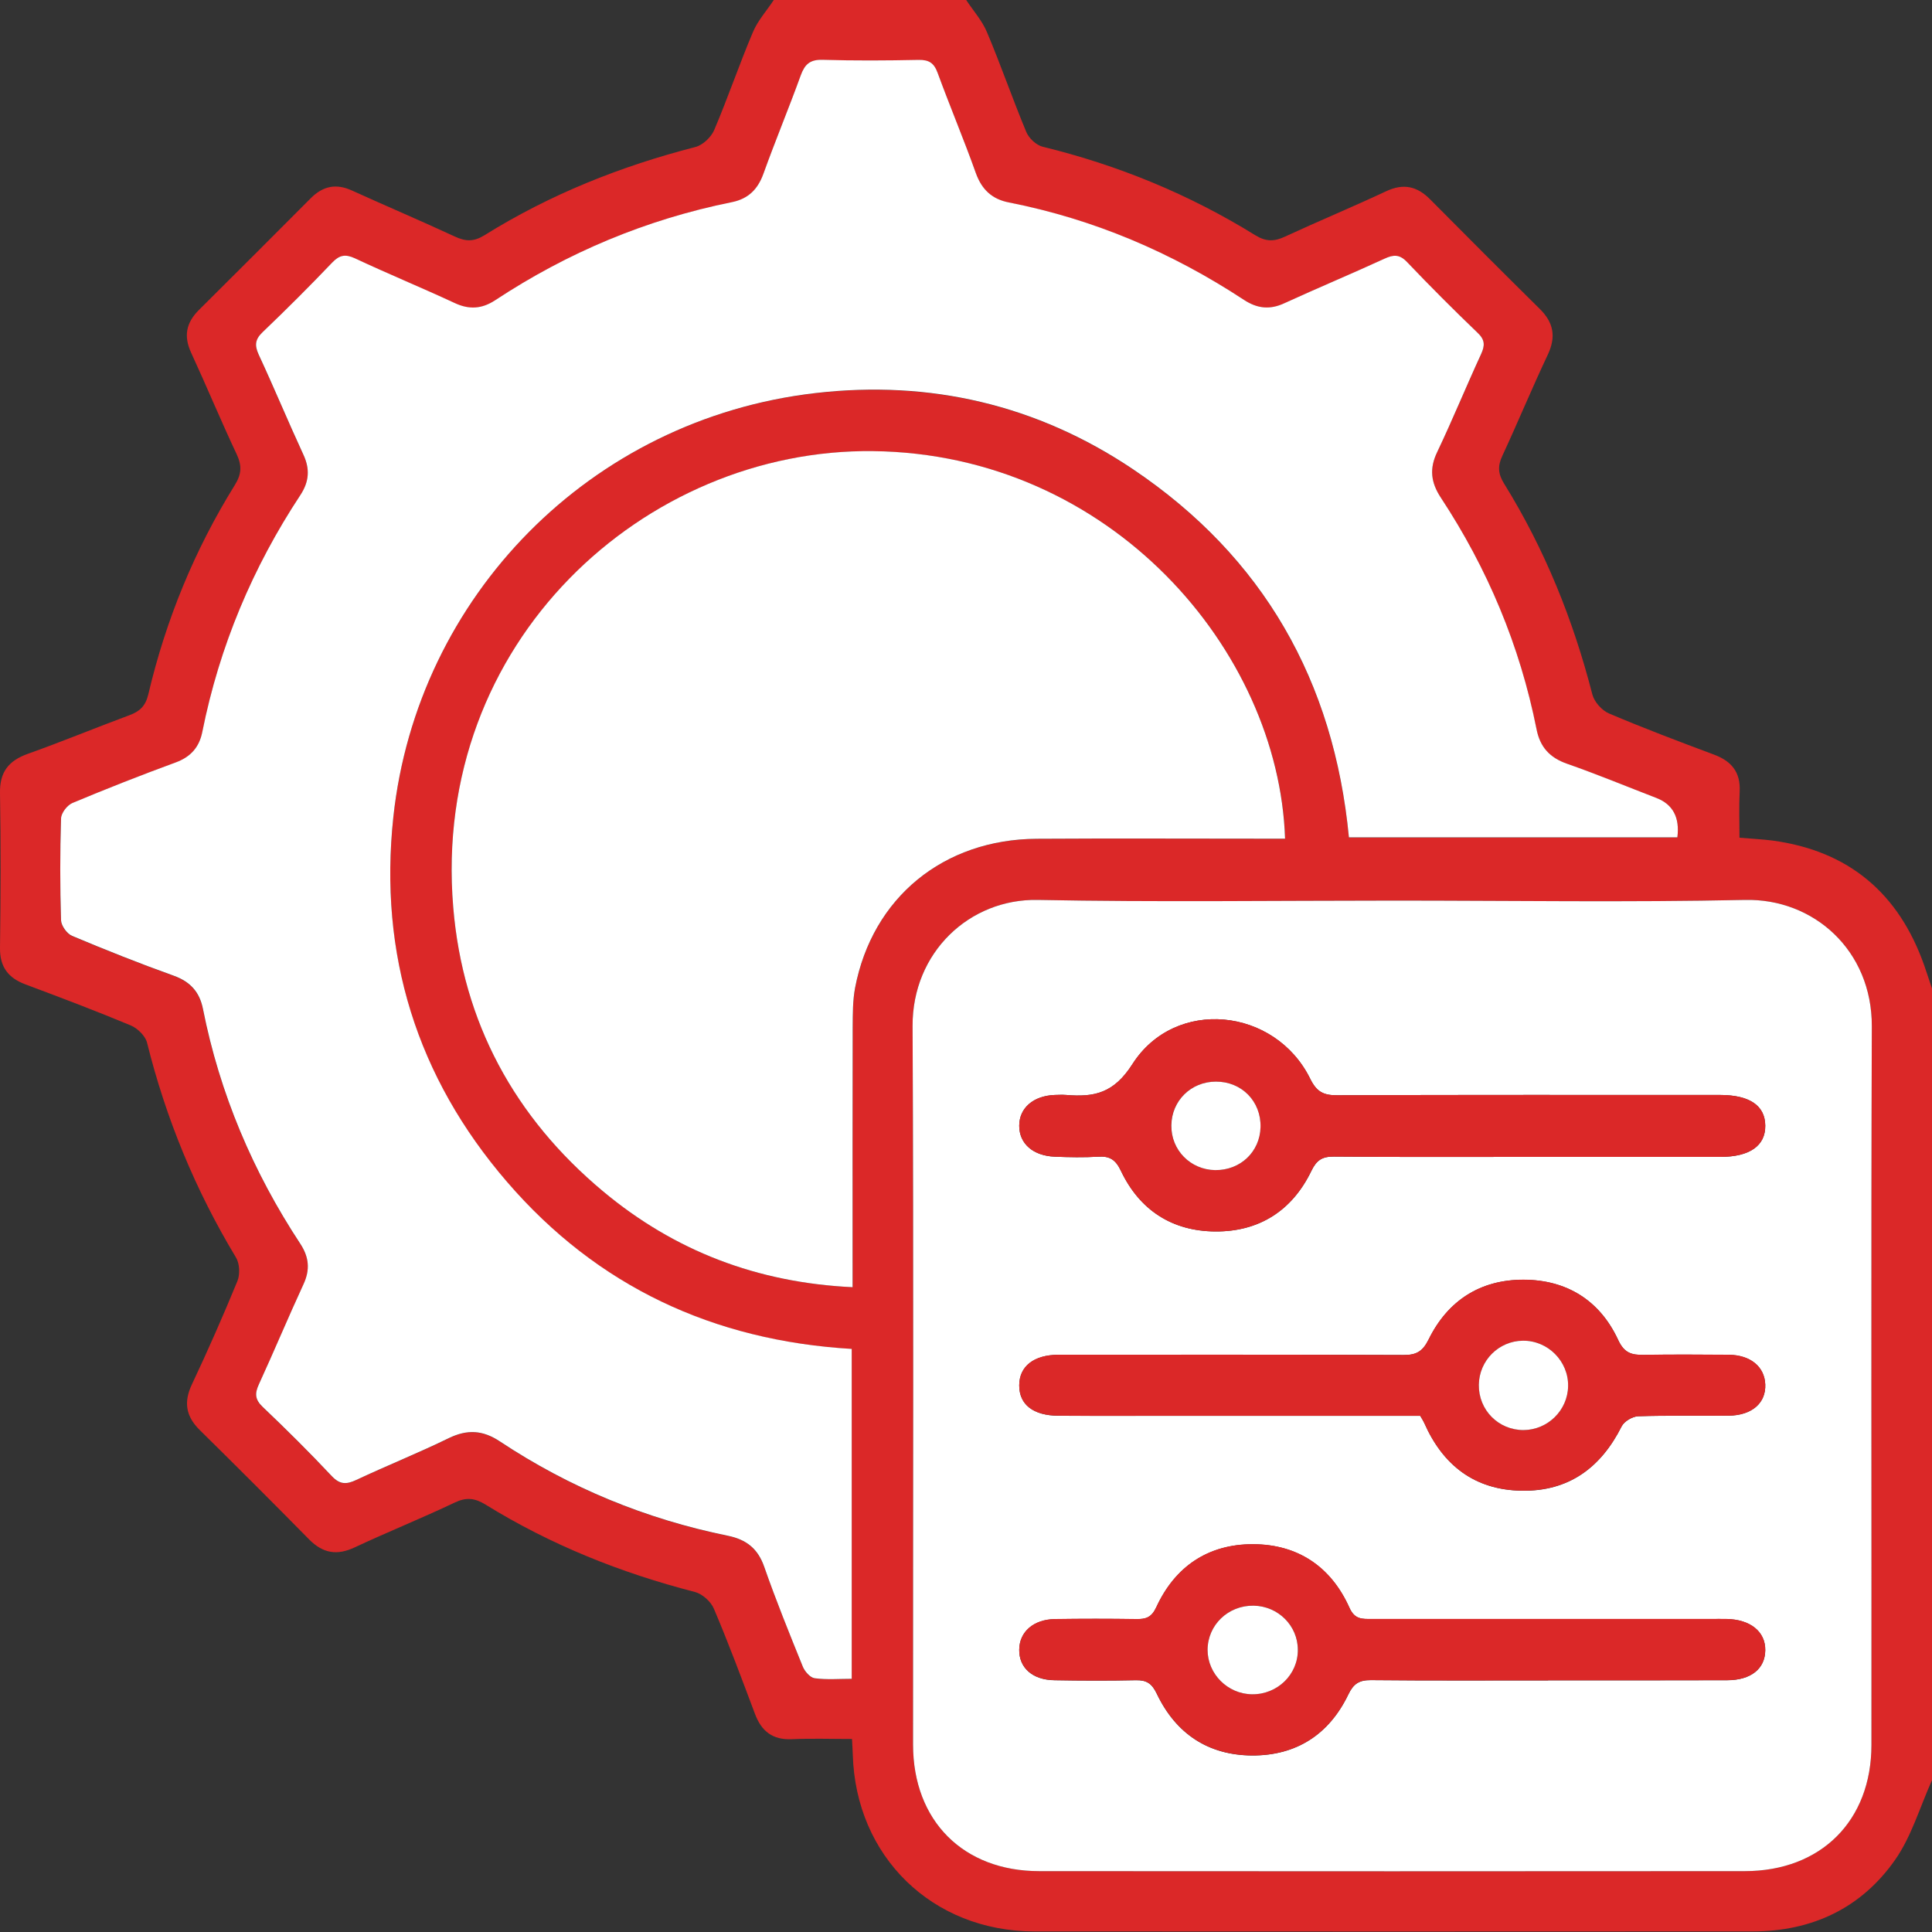 <svg width="20" height="20" viewBox="0 0 20 20" fill="none" xmlns="http://www.w3.org/2000/svg">
<rect x="0" y="0" width="20" height="20" fill="#333333" stroke="none"/>
<path d="M19.998 18.433C19.874 18.708 19.788 19.01 19.618 19.253C19.268 19.753 18.759 19.993 18.146 19.994C15.667 19.996 13.188 19.995 10.708 19.994C9.65 19.993 8.857 19.218 8.828 18.162C8.827 18.117 8.823 18.073 8.82 18.002C8.608 18.002 8.402 17.995 8.197 18.004C7.997 18.013 7.882 17.921 7.815 17.741C7.678 17.376 7.542 17.011 7.39 16.653C7.359 16.579 7.27 16.5 7.194 16.48C6.427 16.283 5.701 15.992 5.027 15.576C4.915 15.507 4.827 15.497 4.706 15.555C4.366 15.717 4.016 15.857 3.675 16.017C3.49 16.105 3.344 16.081 3.201 15.937C2.826 15.556 2.449 15.179 2.068 14.804C1.924 14.662 1.899 14.515 1.987 14.33C2.153 13.978 2.31 13.621 2.458 13.261C2.486 13.191 2.481 13.079 2.442 13.016C2.023 12.321 1.718 11.581 1.522 10.793C1.504 10.723 1.423 10.644 1.353 10.615C0.994 10.465 0.629 10.327 0.265 10.191C0.085 10.124 -0.003 10.01 0 9.81C0.007 9.276 0.009 8.742 0 8.209C-0.004 7.992 0.089 7.875 0.287 7.804C0.641 7.678 0.989 7.534 1.342 7.403C1.448 7.363 1.506 7.309 1.535 7.189C1.716 6.419 2.013 5.694 2.431 5.021C2.502 4.907 2.505 4.818 2.449 4.7C2.286 4.354 2.139 3.999 1.979 3.652C1.899 3.48 1.927 3.341 2.058 3.21C2.446 2.825 2.832 2.438 3.218 2.051C3.343 1.926 3.479 1.897 3.643 1.972C3.997 2.133 4.356 2.285 4.709 2.449C4.821 2.501 4.905 2.503 5.014 2.436C5.692 2.013 6.424 1.721 7.198 1.522C7.274 1.503 7.361 1.421 7.393 1.347C7.535 1.013 7.652 0.668 7.794 0.333C7.844 0.213 7.937 0.111 8.01 0C8.674 0 9.337 0 10.002 0C10.075 0.111 10.167 0.213 10.217 0.333C10.361 0.674 10.482 1.025 10.624 1.366C10.651 1.431 10.727 1.503 10.794 1.519C11.576 1.71 12.312 2.012 12.996 2.436C13.106 2.503 13.192 2.501 13.301 2.45C13.649 2.289 14.003 2.142 14.349 1.98C14.529 1.895 14.671 1.928 14.806 2.065C15.182 2.444 15.559 2.822 15.939 3.197C16.083 3.339 16.11 3.485 16.023 3.671C15.859 4.018 15.713 4.372 15.552 4.719C15.502 4.825 15.508 4.906 15.57 5.006C15.991 5.685 16.286 6.417 16.484 7.189C16.504 7.266 16.583 7.355 16.657 7.386C17.015 7.538 17.38 7.676 17.744 7.812C17.925 7.88 18.019 7.993 18.009 8.194C18.001 8.353 18.007 8.513 18.007 8.672C18.138 8.683 18.242 8.688 18.346 8.701C19.139 8.807 19.658 9.248 19.921 9.998C19.948 10.076 19.973 10.154 20 10.232V18.434L19.998 18.433ZM14.432 9.323C13.202 9.323 11.972 9.34 10.742 9.316C10.034 9.303 9.443 9.86 9.447 10.621C9.459 13.101 9.451 15.58 9.452 18.06C9.452 18.848 9.97 19.37 10.759 19.37C13.193 19.372 15.627 19.372 18.061 19.37C18.85 19.37 19.372 18.849 19.373 18.063C19.374 15.583 19.368 13.103 19.377 10.623C19.379 9.839 18.776 9.3 18.064 9.316C16.854 9.342 15.643 9.323 14.432 9.323ZM8.817 13.965C7.386 13.881 6.182 13.319 5.248 12.237C4.313 11.152 3.918 9.879 4.072 8.457C4.317 6.18 6.106 4.339 8.442 4.07C9.627 3.934 10.735 4.192 11.728 4.859C13.079 5.766 13.808 7.054 13.964 8.67H17.364C17.39 8.464 17.318 8.328 17.148 8.263C16.839 8.143 16.532 8.017 16.22 7.907C16.041 7.844 15.942 7.734 15.905 7.55C15.734 6.686 15.398 5.888 14.915 5.153C14.812 4.995 14.795 4.853 14.877 4.68C15.037 4.346 15.177 4.003 15.332 3.667C15.373 3.579 15.373 3.52 15.297 3.447C15.049 3.208 14.803 2.965 14.566 2.715C14.486 2.631 14.423 2.638 14.33 2.681C13.987 2.837 13.639 2.982 13.297 3.14C13.145 3.21 13.016 3.196 12.877 3.105C12.131 2.616 11.323 2.271 10.445 2.098C10.269 2.064 10.163 1.965 10.102 1.794C9.978 1.446 9.833 1.105 9.707 0.757C9.669 0.653 9.616 0.62 9.508 0.622C9.176 0.629 8.844 0.631 8.513 0.621C8.384 0.617 8.331 0.667 8.29 0.78C8.166 1.122 8.025 1.457 7.903 1.8C7.844 1.963 7.743 2.061 7.574 2.095C6.692 2.272 5.877 2.615 5.125 3.11C4.987 3.201 4.856 3.208 4.704 3.138C4.363 2.979 4.014 2.835 3.673 2.676C3.573 2.629 3.514 2.641 3.438 2.72C3.204 2.964 2.965 3.204 2.721 3.437C2.641 3.514 2.632 3.574 2.678 3.673C2.836 4.014 2.98 4.362 3.139 4.704C3.209 4.856 3.201 4.987 3.11 5.125C2.614 5.877 2.272 6.691 2.095 7.575C2.063 7.734 1.975 7.837 1.817 7.895C1.458 8.026 1.102 8.166 0.748 8.315C0.695 8.337 0.633 8.419 0.631 8.474C0.621 8.825 0.621 9.177 0.631 9.528C0.633 9.585 0.692 9.668 0.746 9.69C1.093 9.836 1.443 9.974 1.797 10.102C1.969 10.164 2.065 10.271 2.1 10.446C2.274 11.324 2.618 12.131 3.108 12.877C3.199 13.016 3.212 13.146 3.141 13.298C2.982 13.64 2.838 13.988 2.68 14.329C2.637 14.425 2.637 14.488 2.718 14.565C2.964 14.799 3.204 15.037 3.436 15.283C3.52 15.373 3.588 15.368 3.688 15.321C4.006 15.173 4.332 15.042 4.647 14.889C4.837 14.796 4.996 14.805 5.174 14.923C5.896 15.402 6.685 15.727 7.534 15.899C7.725 15.938 7.844 16.032 7.91 16.22C8.034 16.569 8.172 16.913 8.311 17.256C8.331 17.305 8.386 17.368 8.432 17.374C8.557 17.391 8.687 17.38 8.817 17.38V13.967L8.817 13.965ZM13.304 8.682C13.238 6.733 11.501 4.699 9.038 4.671C6.681 4.643 4.462 6.642 4.692 9.395C4.792 10.583 5.326 11.567 6.242 12.332C6.982 12.95 7.838 13.279 8.827 13.325C8.827 13.232 8.827 13.162 8.827 13.092C8.827 12.273 8.826 11.453 8.828 10.633C8.828 10.497 8.828 10.358 8.853 10.225C9.031 9.293 9.767 8.689 10.733 8.684C11.52 8.679 12.307 8.683 13.095 8.683C13.165 8.683 13.234 8.683 13.304 8.683L13.304 8.682Z" fill="#DB2828"/>
<path d="M14.433 9.323C15.643 9.323 16.854 9.342 18.064 9.316C18.776 9.3 19.379 9.839 19.377 10.623C19.368 13.103 19.375 15.583 19.373 18.063C19.373 18.849 18.85 19.37 18.061 19.37C15.627 19.372 13.193 19.372 10.759 19.37C9.971 19.37 9.452 18.848 9.452 18.06C9.451 15.58 9.459 13.101 9.447 10.621C9.444 9.86 10.035 9.303 10.742 9.316C11.972 9.34 13.202 9.323 14.433 9.323ZM15.819 11.976C16.483 11.976 17.146 11.976 17.81 11.976C18.113 11.976 18.277 11.86 18.274 11.652C18.272 11.444 18.111 11.335 17.804 11.335C16.484 11.335 15.163 11.333 13.842 11.338C13.701 11.339 13.63 11.303 13.564 11.169C13.2 10.429 12.165 10.323 11.723 11.016C11.529 11.319 11.326 11.359 11.037 11.335C10.998 11.332 10.958 11.334 10.92 11.335C10.697 11.343 10.551 11.47 10.551 11.654C10.551 11.839 10.694 11.965 10.92 11.974C11.069 11.98 11.22 11.983 11.369 11.974C11.489 11.966 11.549 12.006 11.603 12.119C11.796 12.526 12.133 12.745 12.579 12.748C13.033 12.752 13.377 12.533 13.576 12.12C13.63 12.008 13.689 11.972 13.809 11.973C14.479 11.979 15.149 11.976 15.819 11.976ZM14.702 14.656C14.719 14.686 14.734 14.708 14.744 14.731C14.938 15.17 15.266 15.424 15.753 15.432C16.239 15.44 16.572 15.194 16.787 14.766C16.813 14.714 16.899 14.663 16.959 14.661C17.27 14.651 17.582 14.659 17.895 14.655C18.136 14.652 18.282 14.524 18.274 14.332C18.267 14.148 18.12 14.027 17.895 14.025C17.602 14.023 17.31 14.021 17.017 14.026C16.891 14.028 16.814 14.008 16.751 13.87C16.562 13.463 16.22 13.249 15.773 13.248C15.325 13.246 14.988 13.463 14.79 13.865C14.728 13.99 14.663 14.028 14.53 14.027C13.34 14.022 12.149 14.024 10.959 14.025C10.703 14.025 10.552 14.144 10.551 14.341C10.551 14.54 10.695 14.654 10.958 14.656C11.296 14.658 11.634 14.657 11.973 14.657C12.884 14.657 13.793 14.657 14.702 14.657L14.702 14.656ZM16.026 17.395C16.644 17.395 17.262 17.396 17.88 17.394C18.126 17.393 18.272 17.275 18.274 17.084C18.277 16.891 18.119 16.763 17.869 16.76C17.817 16.759 17.765 16.76 17.713 16.76C16.542 16.76 15.371 16.76 14.2 16.76C14.102 16.76 14.024 16.767 13.969 16.643C13.778 16.218 13.434 15.987 12.971 15.986C12.509 15.985 12.165 16.215 11.97 16.638C11.921 16.744 11.862 16.763 11.762 16.761C11.482 16.757 11.202 16.757 10.922 16.761C10.698 16.765 10.553 16.893 10.551 17.078C10.549 17.265 10.688 17.391 10.916 17.394C11.196 17.399 11.476 17.4 11.756 17.394C11.869 17.391 11.924 17.427 11.975 17.534C12.171 17.945 12.505 18.171 12.964 18.173C13.422 18.174 13.76 17.953 13.958 17.541C14.012 17.429 14.071 17.392 14.191 17.393C14.803 17.399 15.414 17.396 16.026 17.396V17.395Z" fill="white"/>
<path d="M8.817 13.965V17.379C8.687 17.379 8.558 17.39 8.433 17.373C8.387 17.367 8.331 17.303 8.311 17.254C8.172 16.911 8.033 16.568 7.911 16.219C7.845 16.03 7.725 15.937 7.535 15.898C6.685 15.725 5.896 15.4 5.174 14.921C4.997 14.804 4.838 14.795 4.647 14.887C4.332 15.041 4.006 15.171 3.689 15.32C3.588 15.367 3.521 15.371 3.436 15.282C3.204 15.035 2.964 14.797 2.719 14.564C2.637 14.486 2.637 14.423 2.681 14.328C2.838 13.986 2.983 13.638 3.141 13.296C3.212 13.144 3.199 13.014 3.109 12.876C2.618 12.13 2.275 11.322 2.101 10.444C2.066 10.269 1.97 10.162 1.797 10.1C1.443 9.973 1.093 9.834 0.746 9.688C0.693 9.666 0.634 9.583 0.632 9.527C0.621 9.176 0.621 8.824 0.632 8.473C0.633 8.417 0.695 8.336 0.749 8.313C1.102 8.165 1.458 8.025 1.818 7.893C1.976 7.835 2.064 7.733 2.095 7.573C2.272 6.69 2.615 5.874 3.11 5.124C3.201 4.985 3.21 4.854 3.139 4.703C2.981 4.361 2.837 4.013 2.678 3.671C2.633 3.572 2.641 3.512 2.721 3.436C2.966 3.202 3.205 2.963 3.439 2.718C3.514 2.64 3.574 2.628 3.674 2.674C4.015 2.834 4.363 2.977 4.705 3.136C4.856 3.207 4.987 3.199 5.126 3.108C5.877 2.613 6.692 2.271 7.575 2.093C7.744 2.059 7.844 1.962 7.903 1.798C8.026 1.456 8.166 1.12 8.29 0.778C8.331 0.666 8.385 0.616 8.513 0.619C8.845 0.629 9.177 0.627 9.508 0.62C9.616 0.618 9.669 0.651 9.707 0.756C9.834 1.103 9.978 1.444 10.102 1.792C10.164 1.964 10.27 2.062 10.445 2.096C11.324 2.269 12.131 2.614 12.877 3.104C13.016 3.195 13.146 3.209 13.298 3.138C13.64 2.981 13.988 2.836 14.33 2.679C14.423 2.636 14.486 2.629 14.566 2.713C14.804 2.963 15.048 3.207 15.297 3.446C15.373 3.518 15.373 3.577 15.332 3.666C15.177 4.002 15.037 4.345 14.878 4.679C14.795 4.851 14.812 4.994 14.915 5.151C15.399 5.886 15.734 6.684 15.906 7.548C15.942 7.733 16.042 7.843 16.221 7.906C16.533 8.015 16.839 8.142 17.148 8.261C17.318 8.327 17.39 8.463 17.364 8.668H13.964C13.809 7.052 13.079 5.765 11.728 4.857C10.735 4.19 9.627 3.932 8.442 4.069C6.107 4.338 4.318 6.179 4.072 8.456C3.919 9.878 4.314 11.151 5.249 12.235C6.182 13.318 7.386 13.879 8.818 13.964L8.817 13.965Z" fill="white"/>
<path d="M13.304 8.682C13.233 8.682 13.164 8.682 13.094 8.682C12.307 8.682 11.52 8.678 10.732 8.683C9.766 8.689 9.031 9.292 8.852 10.225C8.827 10.357 8.828 10.497 8.827 10.632C8.825 11.452 8.826 12.272 8.826 13.092C8.826 13.162 8.826 13.232 8.826 13.325C7.838 13.278 6.982 12.95 6.242 12.332C5.326 11.567 4.791 10.582 4.692 9.394C4.461 6.641 6.681 4.642 9.038 4.67C11.5 4.699 13.238 6.733 13.303 8.681L13.304 8.682Z" fill="white"/>
<path d="M15.818 11.976C15.149 11.976 14.478 11.979 13.808 11.973C13.688 11.972 13.63 12.008 13.575 12.12C13.377 12.533 13.033 12.752 12.578 12.748C12.132 12.744 11.795 12.526 11.603 12.119C11.549 12.006 11.488 11.966 11.368 11.974C11.219 11.983 11.069 11.98 10.92 11.974C10.693 11.965 10.551 11.839 10.551 11.654C10.551 11.47 10.696 11.344 10.919 11.335C10.958 11.334 10.997 11.332 11.036 11.335C11.326 11.359 11.529 11.319 11.722 11.016C12.164 10.323 13.2 10.428 13.564 11.169C13.63 11.302 13.701 11.339 13.841 11.338C15.162 11.333 16.483 11.335 17.804 11.335C18.11 11.335 18.272 11.444 18.274 11.652C18.276 11.861 18.112 11.976 17.809 11.976C17.146 11.976 16.482 11.976 15.818 11.976ZM12.58 12.113C12.841 12.116 13.043 11.924 13.048 11.668C13.055 11.401 12.854 11.196 12.587 11.197C12.329 11.197 12.127 11.396 12.125 11.651C12.123 11.906 12.324 12.109 12.58 12.113Z" fill="#DB2828"/>
<path d="M14.702 14.656C13.793 14.656 12.883 14.656 11.973 14.656C11.634 14.656 11.296 14.658 10.958 14.655C10.695 14.654 10.55 14.54 10.551 14.341C10.551 14.143 10.702 14.024 10.959 14.024C12.149 14.024 13.339 14.022 14.529 14.027C14.663 14.027 14.728 13.989 14.789 13.865C14.987 13.463 15.325 13.246 15.773 13.247C16.219 13.249 16.561 13.462 16.75 13.87C16.814 14.007 16.891 14.027 17.016 14.025C17.309 14.02 17.602 14.022 17.895 14.024C18.12 14.026 18.267 14.147 18.274 14.332C18.281 14.524 18.136 14.652 17.895 14.655C17.582 14.658 17.27 14.65 16.958 14.661C16.898 14.663 16.813 14.713 16.787 14.766C16.571 15.194 16.238 15.439 15.752 15.431C15.266 15.424 14.937 15.169 14.744 14.731C14.733 14.707 14.719 14.686 14.701 14.655L14.702 14.656ZM15.773 14.804C16.023 14.802 16.229 14.599 16.233 14.349C16.237 14.091 16.024 13.877 15.767 13.879C15.516 13.881 15.312 14.084 15.309 14.336C15.306 14.597 15.512 14.805 15.773 14.804H15.773Z" fill="#DB2828"/>
<path d="M16.026 17.395C15.415 17.395 14.803 17.398 14.191 17.392C14.071 17.391 14.012 17.428 13.958 17.54C13.76 17.953 13.422 18.173 12.964 18.172C12.505 18.17 12.171 17.944 11.975 17.532C11.924 17.426 11.869 17.39 11.756 17.393C11.476 17.399 11.196 17.398 10.917 17.393C10.688 17.39 10.548 17.264 10.551 17.076C10.553 16.892 10.698 16.763 10.922 16.76C11.202 16.756 11.482 16.756 11.762 16.76C11.862 16.762 11.921 16.743 11.97 16.637C12.165 16.213 12.509 15.984 12.971 15.985C13.434 15.986 13.779 16.217 13.969 16.642C14.024 16.766 14.102 16.759 14.2 16.759C15.371 16.759 16.543 16.759 17.713 16.759C17.766 16.759 17.818 16.758 17.869 16.759C18.118 16.762 18.277 16.89 18.274 17.083C18.272 17.274 18.126 17.393 17.88 17.393C17.262 17.395 16.644 17.394 16.026 17.394V17.395ZM12.96 17.539C13.222 17.543 13.436 17.335 13.436 17.079C13.435 16.829 13.231 16.626 12.977 16.622C12.713 16.618 12.501 16.824 12.501 17.081C12.502 17.329 12.709 17.536 12.96 17.539Z" fill="#DB2828"/>
<path d="M12.58 12.113C12.324 12.109 12.123 11.906 12.126 11.651C12.128 11.396 12.329 11.197 12.587 11.197C12.854 11.196 13.055 11.401 13.049 11.668C13.042 11.924 12.841 12.115 12.58 12.113Z" fill="white"/>
<path d="M15.773 14.804C15.512 14.805 15.306 14.597 15.309 14.336C15.312 14.084 15.515 13.881 15.766 13.879C16.024 13.877 16.237 14.091 16.233 14.349C16.229 14.599 16.023 14.802 15.772 14.804H15.773Z" fill="white"/>
<path d="M12.96 17.539C12.709 17.536 12.502 17.329 12.501 17.081C12.501 16.823 12.713 16.618 12.977 16.622C13.231 16.626 13.435 16.829 13.435 17.079C13.437 17.335 13.222 17.543 12.96 17.539Z" fill="white"/>
</svg>
